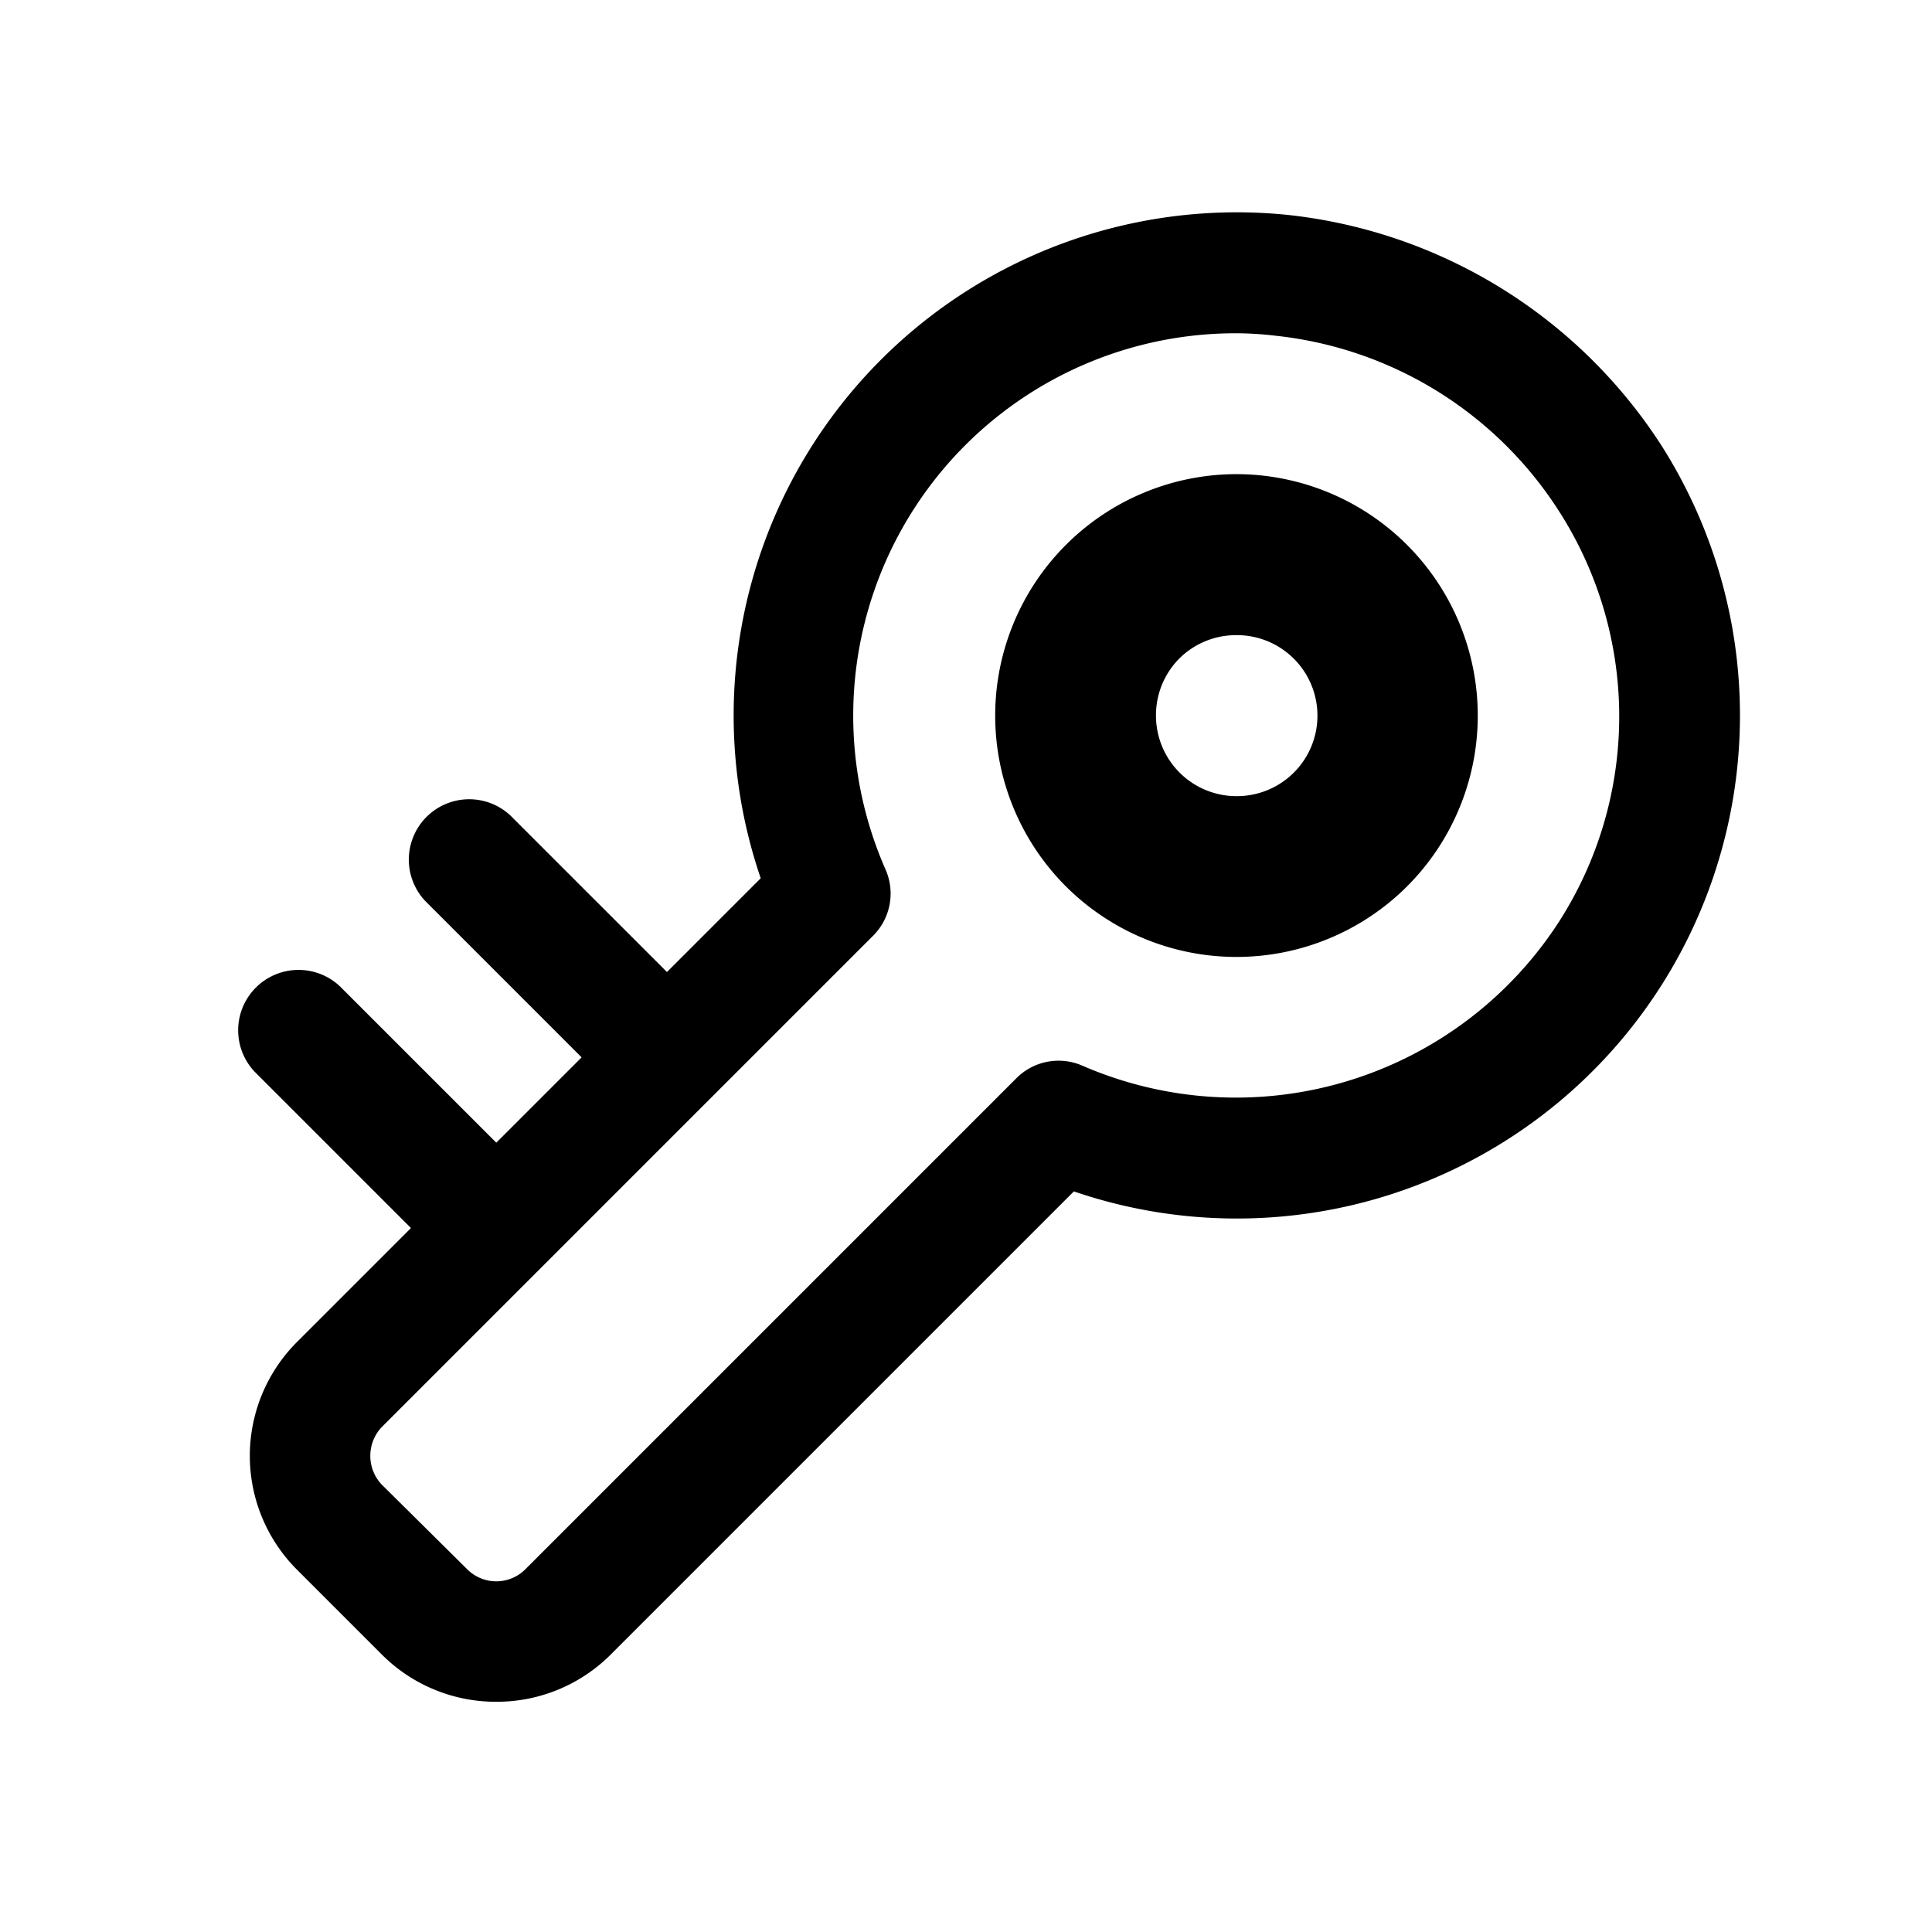 <?xml version="1.0" standalone="no"?><!DOCTYPE svg PUBLIC "-//W3C//DTD SVG 1.1//EN" "http://www.w3.org/Graphics/SVG/1.1/DTD/svg11.dtd"><svg t="1590286578880" class="icon" viewBox="0 0 1024 1024" version="1.1" xmlns="http://www.w3.org/2000/svg" p-id="9642" xmlns:xlink="http://www.w3.org/1999/xlink" width="200" height="200"><defs><style type="text/css"></style></defs><path d="M655.36 336.64a42.667 42.667 0 0 1 30.293 12.373 42.667 42.667 0 0 1 0 60.587 42.667 42.667 0 0 1-30.293 12.373 42.667 42.667 0 0 1-42.667-42.667 42.667 42.667 0 0 1 12.373-30.293 42.667 42.667 0 0 1 30.293-12.373m0-85.333a128 128 0 0 0-90.453 37.547 128 128 0 0 0 0 180.907 128 128 0 0 0 180.907 0 128 128 0 0 0-90.453-218.453z" p-id="9643"></path><path d="M263.253 901.973a85.333 85.333 0 0 1-60.587-24.747L157.44 832a85.333 85.333 0 0 1 0-120.747l245.76-245.76A266.667 266.667 0 0 1 682.667 113.92a270.08 270.08 0 0 1 197.547 121.6 266.667 266.667 0 0 1-311.04 395.947l-245.76 245.76a85.333 85.333 0 0 1-60.16 24.747z m391.68-725.333A202.667 202.667 0 0 0 469.333 460.8a31.573 31.573 0 0 1-6.827 35.413l-260.267 260.267a22.187 22.187 0 0 0-5.973 14.933 22.187 22.187 0 0 0 5.973 15.36l45.653 45.227a21.76 21.76 0 0 0 30.293 0l260.267-260.267a31.573 31.573 0 0 1 35.413-6.827 203.947 203.947 0 0 0 252.16-75.947 201.387 201.387 0 0 0 0-218.453 203.947 203.947 0 0 0-150.187-92.587 178.773 178.773 0 0 0-20.907-1.28z" p-id="9644"></path><path d="M338.347 577.28a31.573 31.573 0 0 1-22.613-9.387l-90.453-90.453a32 32 0 0 1 45.227-45.227l90.453 90.453a31.573 31.573 0 0 1 0 45.227 30.293 30.293 0 0 1-22.613 9.387zM247.893 667.733a31.573 31.573 0 0 1-22.613-9.387l-90.453-90.453a32 32 0 0 1 45.227-45.227l90.453 90.453a31.573 31.573 0 0 1 0 45.227 31.147 31.147 0 0 1-22.613 9.387z" p-id="9645"></path></svg>